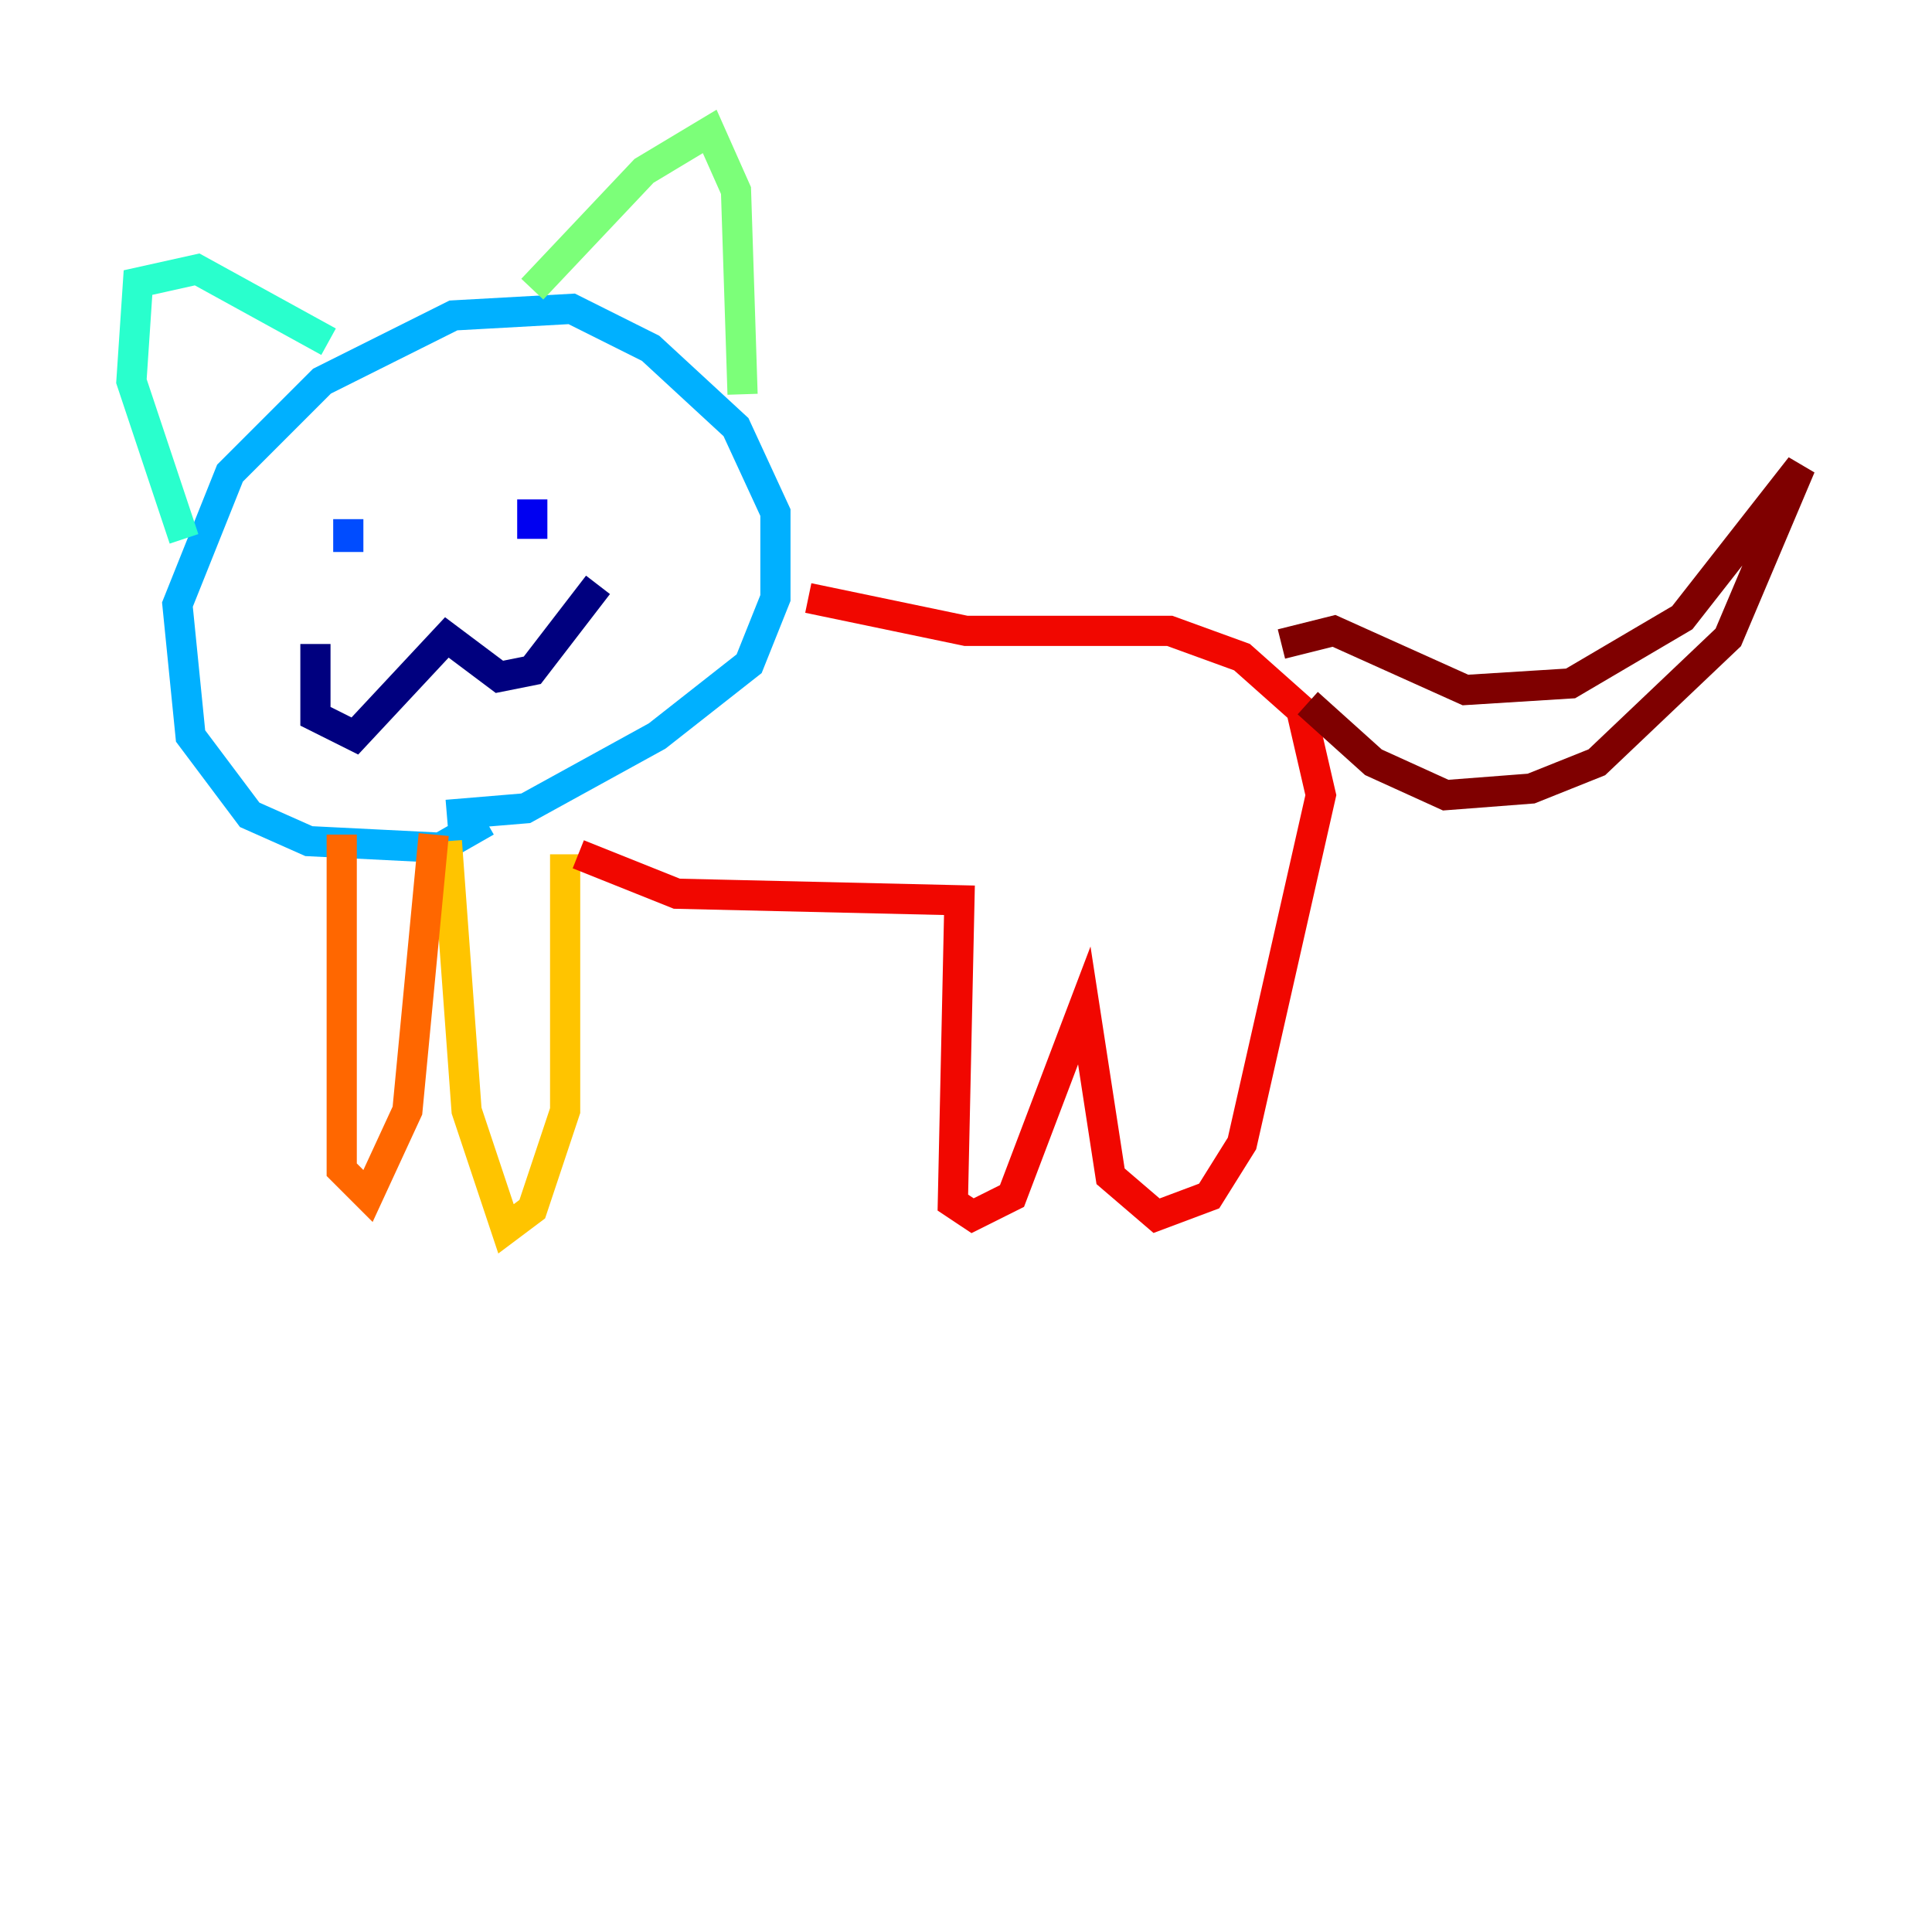 <?xml version="1.0" encoding="utf-8" ?>
<svg baseProfile="tiny" height="128" version="1.2" viewBox="0,0,128,128" width="128" xmlns="http://www.w3.org/2000/svg" xmlns:ev="http://www.w3.org/2001/xml-events" xmlns:xlink="http://www.w3.org/1999/xlink"><defs /><polyline fill="none" points="20.898,42.667 20.898,47.456 23.51,48.762 29.605,42.231 33.088,44.843 35.265,44.408 39.619,38.748" stroke="#00007f" stroke-width="2" /><polyline fill="none" points="35.265,35.701 35.265,33.088" stroke="#0000f1" stroke-width="2" /><polyline fill="none" points="23.075,36.571 23.075,34.395" stroke="#004cff" stroke-width="2" /><polyline fill="none" points="32.218,54.422 29.17,56.163 20.463,55.728 16.544,53.986 12.626,48.762 11.755,40.054 15.238,31.347 21.333,25.252 30.041,20.898 37.878,20.463 43.102,23.075 48.762,28.299 51.374,33.959 51.374,39.619 49.633,43.973 43.537,48.762 34.83,53.551 29.605,53.986" stroke="#00b0ff" stroke-width="2" /><polyline fill="none" points="12.191,35.701 8.707,25.252 9.143,18.721 13.061,17.85 21.769,22.64" stroke="#29ffcd" stroke-width="2" /><polyline fill="none" points="35.265,19.157 42.667,11.32 47.02,8.707 48.762,12.626 49.197,26.122" stroke="#7cff79" stroke-width="2" /><polyline fill="none" points="29.605,55.292 29.605,55.292" stroke="#cdff29" stroke-width="2" /><polyline fill="none" points="29.605,55.728 30.912,73.578 33.524,81.415 35.265,80.109 37.442,73.578 37.442,56.599" stroke="#ffc400" stroke-width="2" /><polyline fill="none" points="22.64,55.292 22.64,77.497 24.381,79.238 26.993,73.578 28.735,55.292" stroke="#ff6700" stroke-width="2" /><polyline fill="none" points="38.313,56.599 44.843,59.211 63.565,59.646 63.129,79.674 64.435,80.544 67.048,79.238 71.837,66.612 73.578,77.932 76.626,80.544 80.109,79.238 82.286,75.755 87.51,52.68 86.204,47.02 82.286,43.537 77.497,41.796 64.0,41.796 53.551,39.619" stroke="#f10700" stroke-width="2" /><polyline fill="none" points="84.898,42.667 88.381,41.796 97.088,45.714 104.054,45.279 111.456,40.925 119.293,30.912 114.503,42.231 105.796,50.503 101.442,52.245 95.782,52.68 90.993,50.503 86.639,46.585" stroke="#7f0000" stroke-width="2" /></svg>